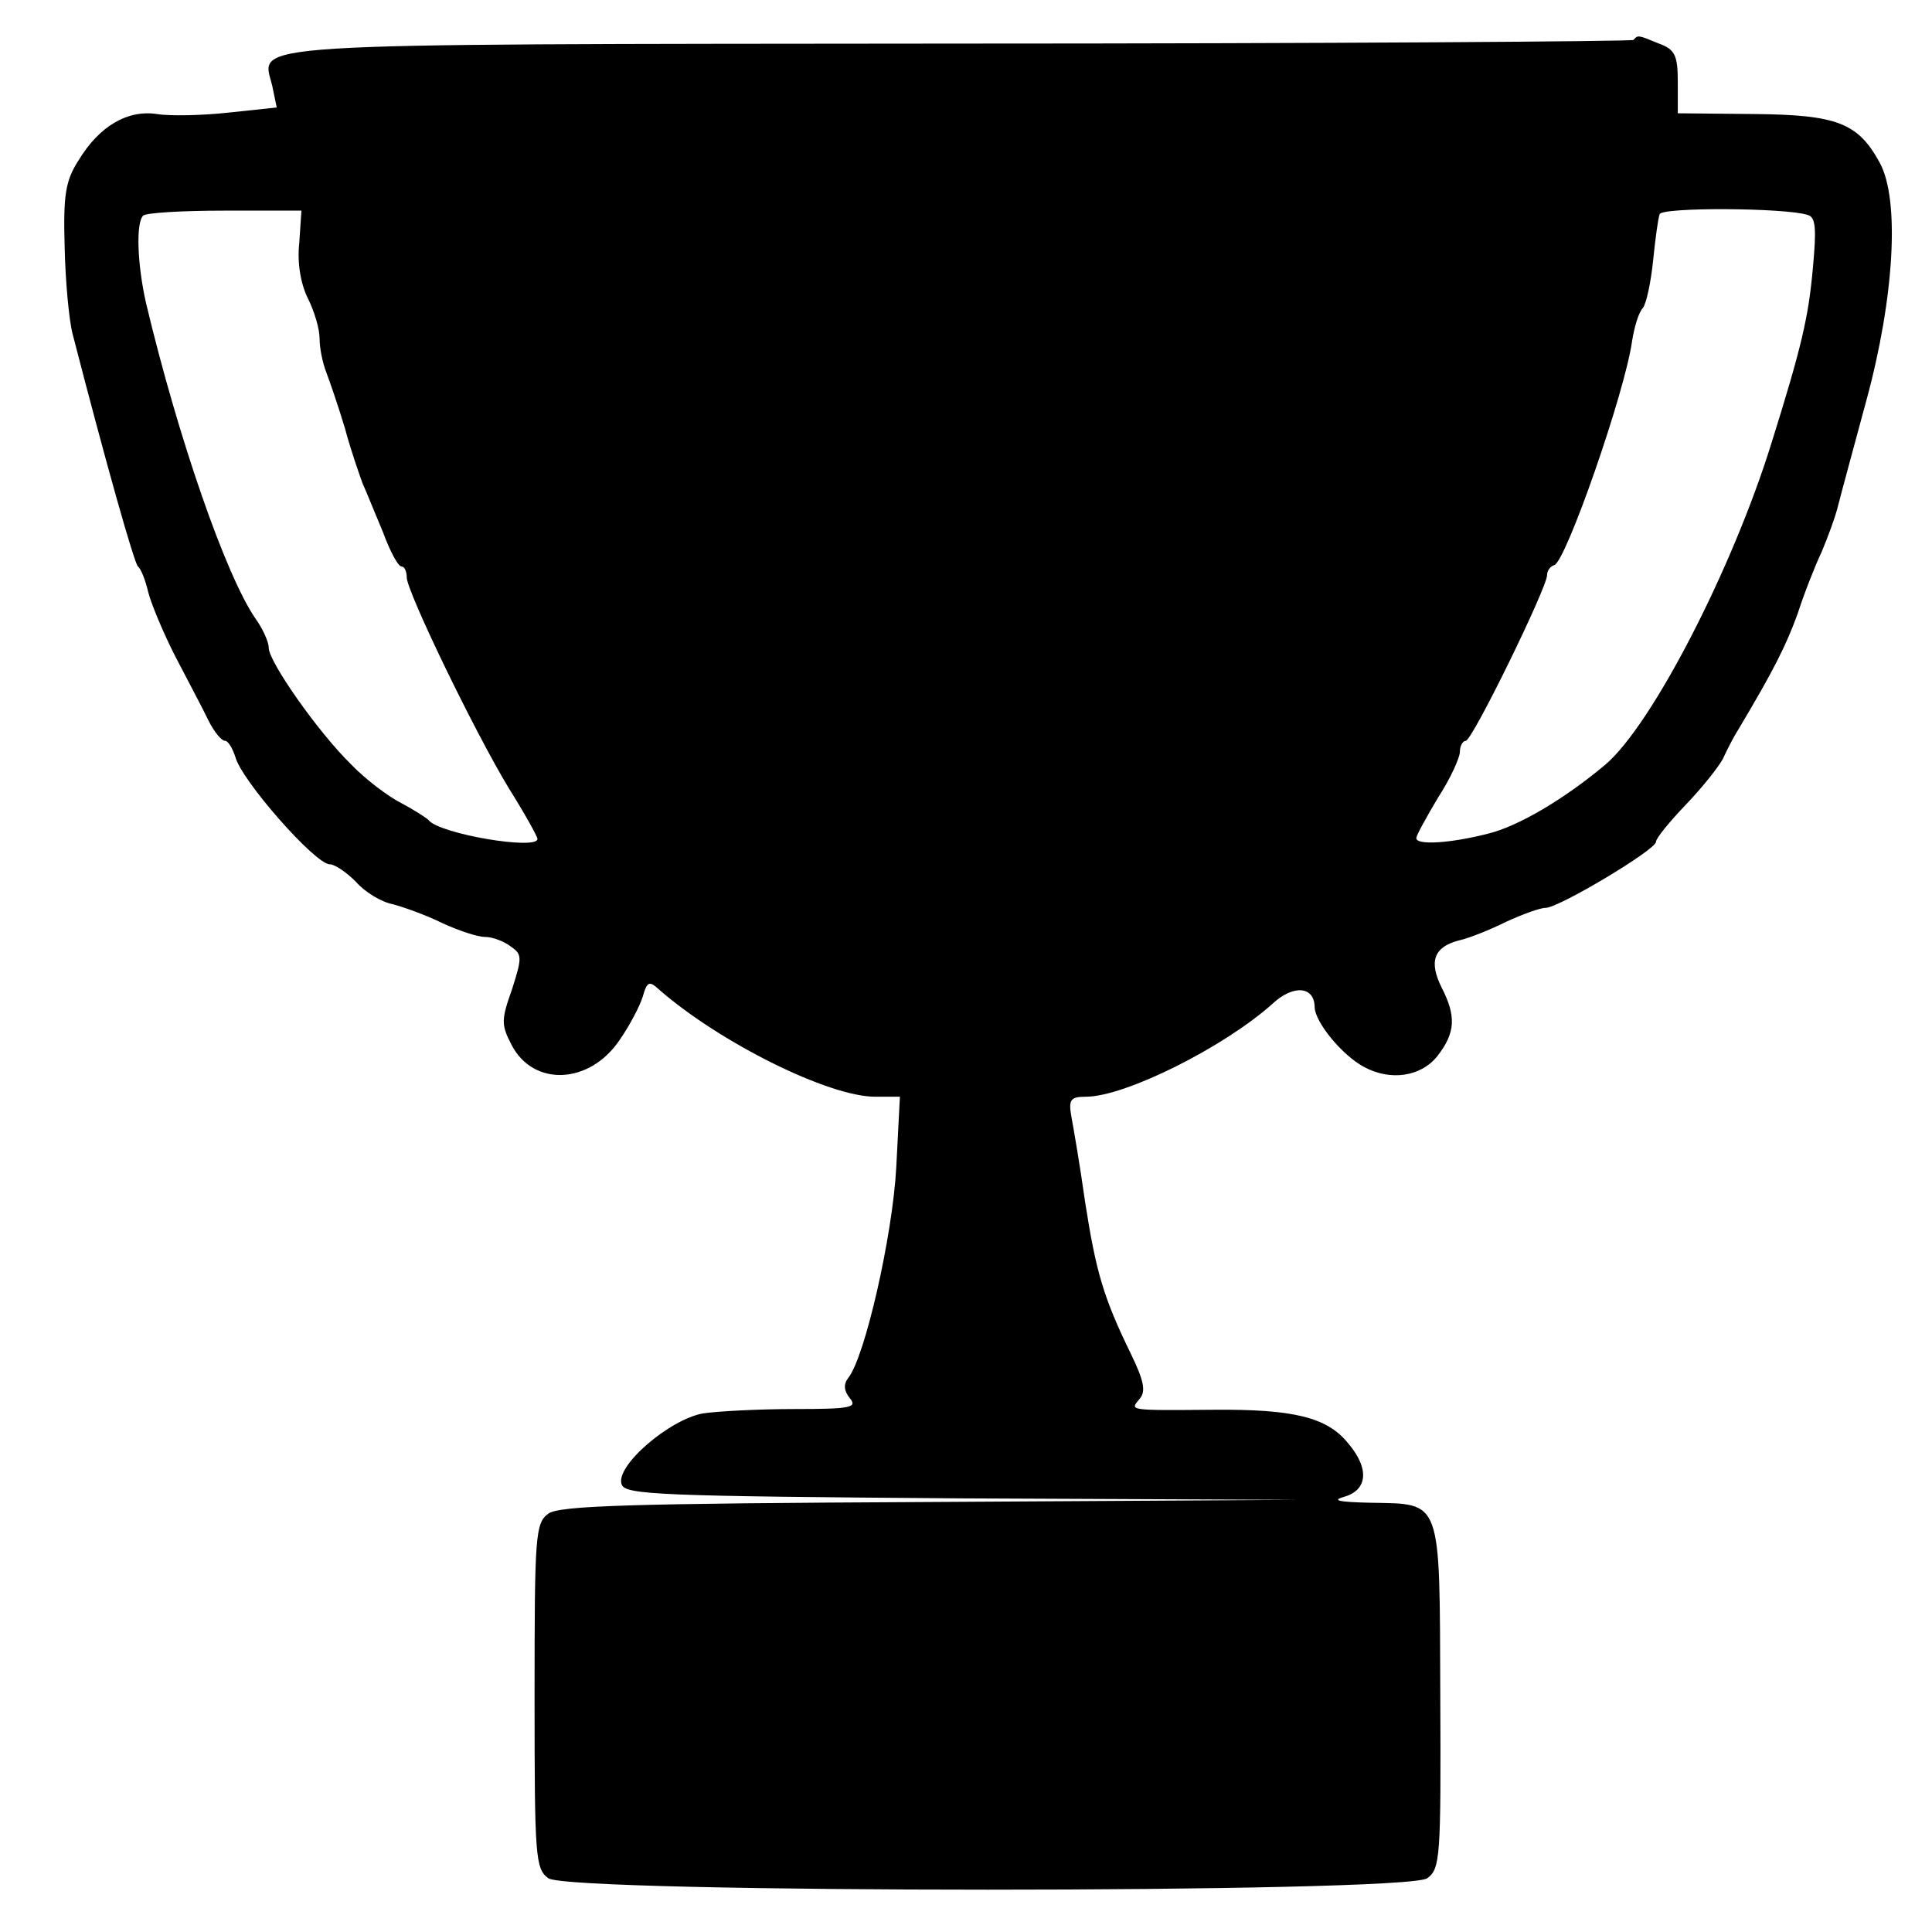 <?xml version="1.0" standalone="no"?>
<!DOCTYPE svg PUBLIC "-//W3C//DTD SVG 20010904//EN"
 "http://www.w3.org/TR/2001/REC-SVG-20010904/DTD/svg10.dtd">
<svg version="1.0" xmlns="http://www.w3.org/2000/svg"
 width="266pt" height="266pt" viewBox="0 0 266 266"
 preserveAspectRatio="xMidYMid meet">
<g transform="translate(0,266) scale(0.1,-0.1)"
fill="#000000" stroke="none">
<path d="M2249 2605 c-3 -2 -422 -5 -931 -5 -1012 -1 -957 2 -943 -59 l6 -29
-66 -7 c-36 -4 -81 -5 -99 -2 -40 6 -79 -16 -108 -64 -18 -28 -21 -48 -19
-119 1 -47 6 -101 11 -120 47 -182 85 -316 90 -320 4 -3 10 -18 14 -35 4 -16
21 -57 38 -90 17 -33 38 -72 45 -87 8 -16 18 -28 23 -28 4 0 10 -10 14 -22 8
-32 110 -148 130 -148 7 0 23 -11 36 -24 12 -14 35 -28 51 -31 15 -4 46 -15
68 -26 22 -10 48 -19 59 -19 10 0 26 -6 35 -13 16 -11 16 -15 2 -59 -15 -42
-15 -49 -1 -76 30 -59 108 -55 149 6 14 20 28 47 32 60 6 21 9 22 23 9 84 -73
233 -147 297 -147 l34 0 -5 -97 c-5 -94 -43 -261 -66 -290 -7 -9 -6 -18 2 -28
11 -13 1 -15 -76 -15 -49 0 -106 -3 -126 -6 -46 -8 -122 -73 -112 -98 5 -14
52 -16 468 -19 l461 -2 -506 -3 c-412 -2 -509 -5 -524 -16 -18 -13 -19 -30
-19 -251 0 -222 1 -238 19 -251 28 -21 1182 -21 1210 0 18 13 19 28 18 252 -1
274 3 263 -97 265 -42 1 -53 3 -36 8 33 9 36 39 6 74 -29 36 -76 47 -186 46
-119 -1 -114 -1 -101 15 9 10 6 25 -12 62 -38 78 -48 113 -63 209 -7 50 -16
102 -19 118 -4 23 -1 27 20 27 54 0 190 68 257 128 29 27 58 24 58 -5 1 -21
38 -66 68 -82 37 -20 79 -13 101 15 25 32 26 55 6 94 -18 36 -11 56 23 65 14
3 44 15 66 26 22 10 46 19 54 19 18 0 152 80 152 91 0 5 19 28 41 51 23 24 45
52 51 63 5 11 14 29 21 40 49 82 66 116 82 160 9 28 24 66 33 85 8 19 19 48
23 65 4 16 22 82 39 145 38 140 46 275 18 326 -30 55 -59 66 -174 67 l-104 1
0 43 c0 37 -4 45 -26 53 -29 12 -29 12 -35 5z m240 -241 c11 -3 12 -19 7 -73
-6 -67 -15 -107 -57 -241 -54 -174 -165 -389 -229 -443 -56 -47 -120 -85 -162
-95 -51 -13 -98 -16 -98 -6 0 4 14 29 30 56 17 26 30 55 30 63 0 8 4 15 8 15
9 0 112 211 112 228 0 6 4 12 10 14 16 5 97 237 107 308 3 19 9 40 15 46 5 7
11 36 14 65 3 30 7 59 9 64 2 10 175 9 204 -1z m-2077 -39 c-3 -27 2 -56 12
-76 9 -18 16 -42 16 -55 0 -13 4 -33 9 -46 5 -13 17 -48 26 -78 8 -30 20 -64
24 -75 5 -11 17 -41 28 -67 10 -27 21 -48 26 -48 4 0 7 -7 7 -15 0 -19 93
-212 141 -291 22 -35 39 -66 39 -69 0 -16 -136 7 -150 26 -3 3 -20 14 -37 23
-18 9 -50 33 -70 54 -45 44 -113 141 -113 160 0 8 -8 26 -18 40 -41 59 -107
250 -151 435 -12 53 -14 110 -4 120 3 4 54 7 112 7 l106 0 -3 -45z"/>
</g>
</svg>
